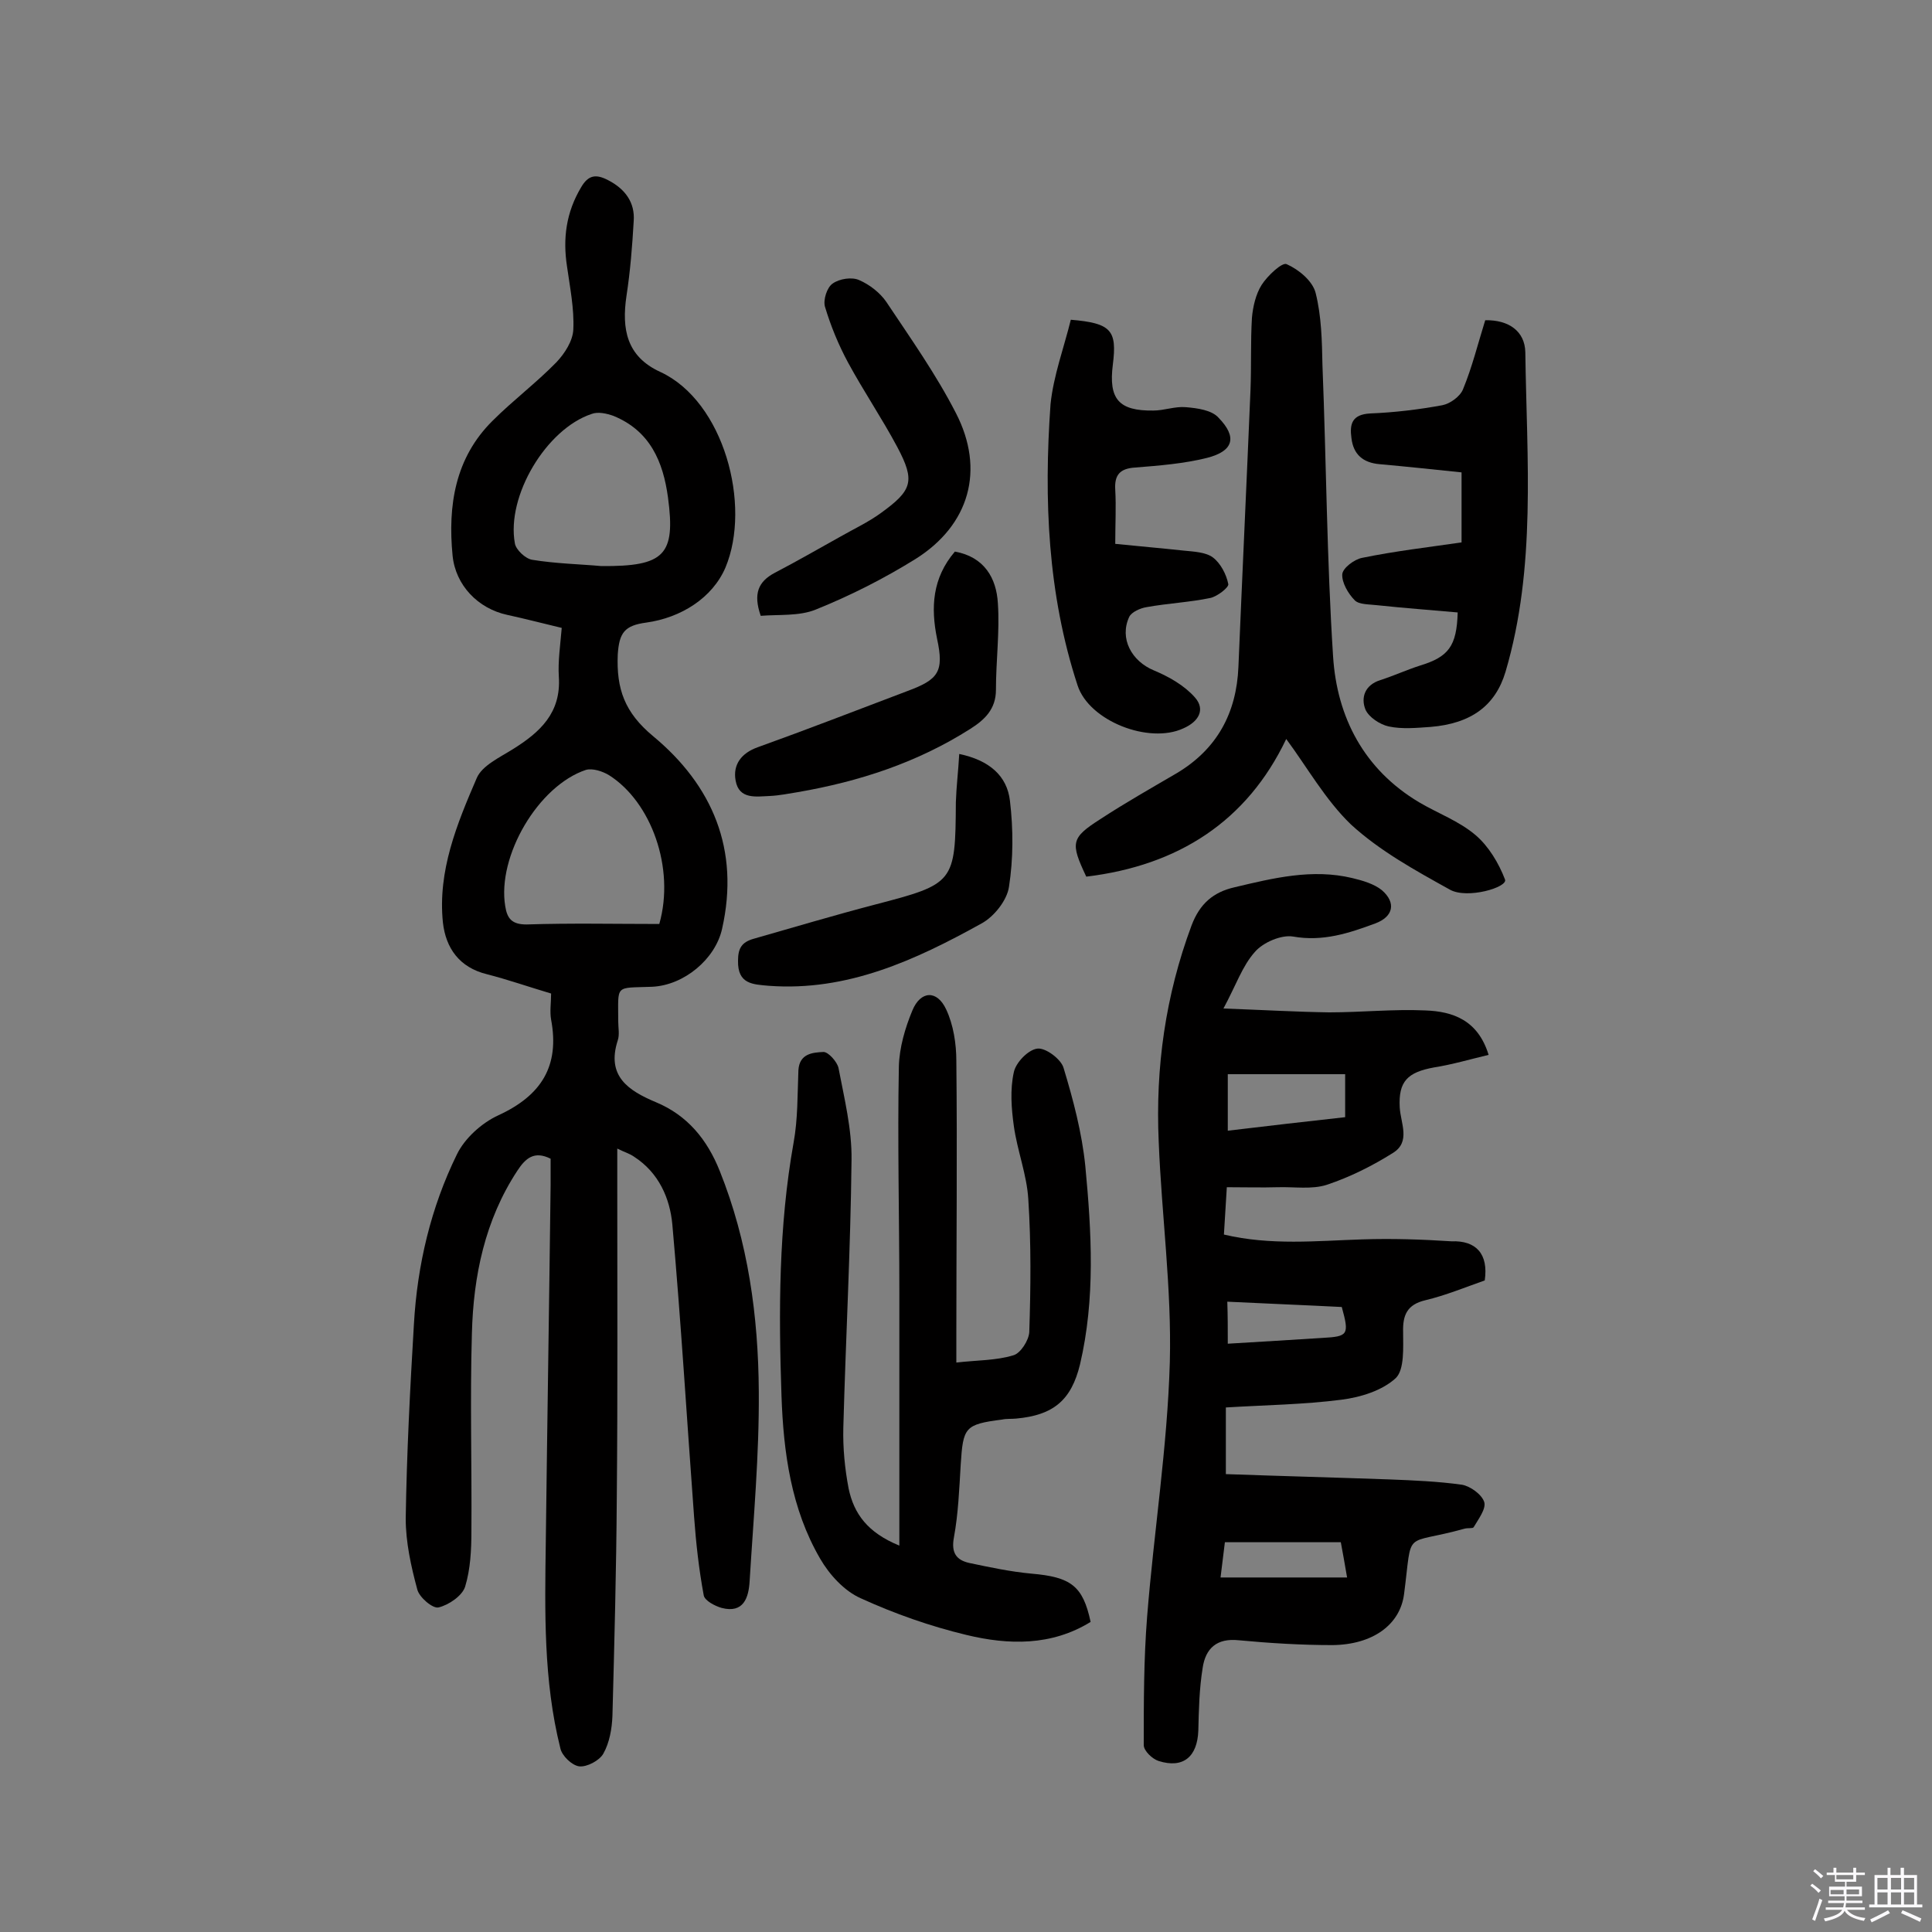 <svg enable-background="new 0 0 400 400" viewBox="0 0 400 400" xmlns="http://www.w3.org/2000/svg"><rect x="0" y="0" width="400" height="400" fill="#808080" stroke="none"/><path d="m374.8 390.4.4-.4c.7.5 1.3 1 1.8 1.4l-.5.5c-.5-.6-1.1-1.1-1.7-1.5zm1 7.3-.6-.3c.5-1.4 1.1-2.8 1.5-4.3.2.1.4.2.6.3-.5 1.3-1 2.8-1.5 4.3zm-.4-10.3.4-.4c.4.3 1 .8 1.7 1.4l-.5.5c-.4-.5-1-1-1.6-1.5zm2.5.3h1.7v-1h.6v1h3.5v-1h.6v1h1.8v.5h-1.8v1.4h-2v1h3.2v2h-3.2v.9h3.3v.5h-3.4c0 .3-.1.6-.1.9h4v.5h-3.7c.7.9 1.9 1.5 3.8 1.7-.1.2-.2.4-.3.6-2.1-.4-3.5-1.1-4-2.1-.4 1-1.8 1.7-4 2.2-.1-.2-.2-.4-.3-.6 2.1-.4 3.4-1 3.8-1.8h-3.4v-.5h3.6c.1-.3.1-.6.2-.9h-3.3v-.5h3.4c0-.3 0-.6 0-.9h-3.2v-2h3.3v-1h-2.1v-1.4h-1.7v-.5zm1.1 3.5v1h2.7c0-.3 0-.4 0-.4 0-.1 0-.2 0-.2 0-.1 0-.2 0-.3h-2.7zm1.2-3v.9h3.5v-.9zm4.7 3h-2.6v.6.4h2.6z" fill="#fbfafc"/><path d="m393.6 386.7h.6v1.5h2.7v6.1h1.1v.6h-11v-.6h1.1v-6.1h2.7v-1.5h.6v1.5h2.1v-1.5zm-2.7 8.8.4.6c-1.2.6-2.5 1.3-3.8 1.9-.1-.2-.2-.4-.3-.6 1.2-.6 2.5-1.2 3.7-1.9zm-2.2-6.7v2.4h2.1v-2.4zm0 3v2.5h2.1v-2.5zm2.8-3v2.4h2.1v-2.4zm0 3v2.5h2.1v-2.5zm6 6.1c-1.4-.7-2.7-1.3-3.9-1.8l.3-.6c1.5.6 2.7 1.2 3.9 1.7zm-1.2-9.1h-2.1v2.4h2.1zm-2.1 3v2.5h2.1v-2.5z" fill="#fbfafc"/><g fill="#010000"><path d="m127.8 237.8v8.3c0 21.3.1 42.6-.1 63.9-.1 15.1-.5 30.1-.9 45.2-.1 2.7-.6 5.6-1.9 7.9-.8 1.4-3.4 2.8-5 2.6-1.5-.2-3.6-2.2-3.9-3.8-3.5-14-3.2-28.3-3-42.6.3-24.7.7-49.3 1-74 0-1.8 0-3.5 0-5.4-3.4-1.7-5.2-.1-6.9 2.5-6.7 10.2-9.1 21.8-9.4 33.7-.4 13.6 0 27.3-.1 40.9 0 3.9-.2 7.9-1.3 11.5-.6 1.9-3.4 3.8-5.5 4.3-1.2.3-4-2.1-4.4-3.7-1.3-4.8-2.4-9.8-2.4-14.7.2-13.4.9-26.9 1.7-40.3.7-12.2 3.5-24.1 8.9-35.1 1.6-3.3 5.1-6.5 8.6-8.1 8.9-4.1 12.7-10.2 10.9-19.8-.3-1.7 0-3.5 0-5.4-4.7-1.4-9-2.9-13.3-4-5.7-1.4-8.5-5.4-9.1-10.7-1.1-10.7 2.9-20.4 7-29.9 1.1-2.6 4.8-4.3 7.5-6 5.6-3.5 10-7.5 9.5-15-.2-3.2.3-6.5.6-10.1-3.8-.9-7.6-1.9-11.3-2.7-6-1.3-10.7-6.1-11.3-12.3-1-10.3.5-20.2 8.3-27.9 4.2-4.2 9-7.8 13.2-12.1 1.7-1.8 3.4-4.4 3.5-6.8.2-4.3-.7-8.7-1.3-13-.9-5.8-.2-11.2 2.9-16.4 1.5-2.6 3.1-2.8 5.6-1.5 3.5 1.8 5.6 4.6 5.3 8.5-.3 5.2-.7 10.3-1.5 15.5-1 6.8 0 12.5 7 15.7 13.2 6.1 18.9 27.6 13.5 40.5-2.7 6.3-9.2 10.4-16.4 11.4-4.5.6-5.6 2.1-5.9 6.6-.3 7.1 1.4 12 7.3 16.9 12.3 10.2 18 23.5 14.3 39.9-1.4 6.3-7.9 11.7-14.5 12-7.8.3-7-.6-7 7.2 0 1.3.3 2.7-.1 3.9-2.4 7.4 2.2 10.4 7.9 12.8 6.5 2.7 10.6 7.7 13.2 14.2 5.9 14.7 8 30.1 8.1 45.7.1 13.1-1.1 26.2-1.9 39.3-.2 3.3-1.2 6.7-5.8 5.5-1.4-.4-3.5-1.5-3.7-2.6-1-5.4-1.6-10.8-2-16.3-1.5-20.2-2.7-40.3-4.5-60.5-.5-5.4-2.8-10.7-7.9-14-1-.7-1.9-.9-3.5-1.7zm8.7-46.5c3.3-11.6-1.7-25.3-10.4-30.8-1.3-.8-3.4-1.5-4.8-1.1-9.9 3.3-18.4 17.9-16.7 28.2.4 2.6 1.4 3.8 4.4 3.8 9.2-.3 18.3-.1 27.5-.1zm-12-74.1c13.1.1 15.4-2.3 13.8-14.2-1-7.4-3.7-13.8-11.3-16.9-1.4-.5-3.2-.9-4.5-.4-9.4 3.1-17.7 17-15.9 26.8.2 1.3 2.2 3.2 3.6 3.4 4.9.8 9.9.9 14.3 1.3z"/><path d="m307.4 265.1c-4 1.4-8.1 3.1-12.3 4.1-3.8.9-4.7 3.1-4.6 6.6 0 3.2.3 7.7-1.5 9.5-2.8 2.6-7.3 4-11.3 4.5-7.8 1-15.7 1.1-23.9 1.6v13.8c11.3.4 22.6.7 33.9 1.1 5 .2 10 .4 15 1.1 1.7.3 4.1 2 4.6 3.6.4 1.4-1.2 3.5-2.2 5.2-.2.3-1.2.1-1.9.3-12.9 3.6-10.7-.3-12.5 13.5-.8 6.4-6.5 10.5-14.8 10.6-6.5 0-13-.4-19.4-1-4.6-.5-6.9 1.7-7.5 5.7-.7 4.3-.8 8.7-.9 13-.2 5.4-3.1 7.9-8.2 6.3-1.3-.4-3.1-2.1-3.1-3.3 0-8.9 0-17.8.7-26.6 1.4-17.6 4.2-35.1 4.7-52.7.4-15.2-1.7-30.4-2.3-45.6-.7-15.4 1.4-30.3 6.8-44.8 1.7-4.5 4.5-6.9 8.9-7.9 8-1.9 16.1-3.9 24.4-1.9 2.1.5 4.5 1.2 6.1 2.5 3 2.6 2.4 5.5-1.4 6.9-5.4 2-10.8 3.8-17 2.7-2.4-.4-6.2 1.2-7.9 3.2-2.6 2.9-3.9 6.9-6.5 11.7 8.2.3 15.1.7 21.9.8 6.6 0 13.3-.7 19.9-.4 5.7.2 10.9 2 13.1 9.2-3.8.9-7.5 2-11.3 2.6-5.5 1-7.4 2.9-7.1 8.3.2 3.3 2.3 7.1-1.4 9.4-4.3 2.7-8.9 5-13.7 6.6-3.1 1-6.7.4-10.1.5s-6.7 0-10.6 0c-.2 3.4-.4 6.4-.6 9.8 9.7 2.3 19.2 1.3 28.7 1 6.1-.2 12.3 0 18.4.4 5.1-.2 7.7 2.6 6.9 8.1zm-28.9-33.8c0-3.1 0-5.6 0-8.9-8.1 0-16.1 0-24.3 0v11.7c8.3-1 16.2-1.9 24.3-2.8zm.4 95.3c-.5-2.9-.9-5.2-1.3-7.3-8.3 0-16.1 0-24 0-.3 2.5-.6 4.8-.9 7.3zm-24.7-48.4c6.8-.4 13.2-.8 19.6-1.2 5.3-.3 5.6-.6 4-6.4-7.8-.4-15.6-.7-23.7-1.1.1 3 .1 5.4.1 8.7z"/><path d="m186.2 320c0-18.1 0-35.3 0-52.4 0-15.6-.4-31.2-.1-46.8.1-3.9 1.3-8 2.8-11.6 1.7-4.1 5.1-4.3 7-.2 1.5 3.2 2.1 7.1 2.1 10.7.2 18.8 0 37.7 0 56.5v5.9c4.3-.5 8.2-.4 11.8-1.5 1.5-.4 3.2-3.1 3.3-4.8.3-9.1.4-18.3-.2-27.5-.3-5.1-2.3-10.1-3-15.2-.5-3.6-.8-7.5 0-11.1.4-2 3-4.7 4.9-4.9 1.7-.2 4.9 2.2 5.4 4 2 6.6 3.8 13.4 4.5 20.3 1.3 13.7 2.1 27.5-1.1 41.1-1.8 7.4-5.5 10.5-13.2 11.2-1 .1-2 0-2.9.2-7.8 1-8.1 1.6-8.6 9.4-.3 5-.5 10.1-1.4 15-.6 3.2.5 4.7 3.2 5.3 4.3.9 8.5 1.8 12.8 2.2 8.2.7 10.7 2.5 12.3 10-8.1 5-17 4.8-25.7 2.7-7.5-1.8-14.9-4.4-21.9-7.6-3.4-1.5-6.5-4.9-8.4-8.2-6-10.3-7.6-22-8-33.7-.6-17.5-.6-35 2.5-52.4.9-4.9.8-10 1-15 .2-3.5 3-3.7 5.2-3.8 1 0 2.8 2 3.1 3.3 1.2 6.3 2.8 12.7 2.7 19.1-.2 18.5-1.2 36.9-1.7 55.4-.1 4.2.3 8.4 1.1 12.6 1.1 5.2 3.9 9.1 10.5 11.8z"/><path d="m266.3 153c-8.1 17-22.3 26.2-41.4 28.5-3.3-7-3.2-8 2.9-11.9 5.2-3.4 10.5-6.4 15.8-9.5 8.4-5 12.4-12.5 12.8-22 .8-19.1 1.7-38.2 2.5-57.3.2-5 0-10 .3-15 .2-2.3.8-4.9 2-6.8s4.3-4.8 5.2-4.3c2.5 1.1 5.4 3.5 6 6 1.2 4.8 1.3 9.9 1.4 14.9.8 20.1.9 40.2 2.2 60.3.8 12.6 6.4 23.4 17.8 30.2 3.9 2.3 8.3 3.9 11.7 6.8 2.7 2.3 4.8 5.8 6.1 9.2.6 1.6-7.8 4.1-11.4 2.1-7.2-4-14.5-8-20.5-13.5-5.3-5.1-9.1-11.9-13.4-17.7z"/><path d="m302.6 112.3c0-5 0-9.5 0-14.5-5.8-.6-11.4-1.2-17-1.7-3.4-.3-5.4-2-5.8-5.4-.4-2.9.1-4.9 3.9-5.1 5-.2 10-.8 14.9-1.7 1.6-.3 3.7-1.8 4.3-3.3 1.9-4.6 3.1-9.5 4.6-14.3 4.9-.1 8.2 2.3 8.3 6.6.3 22.2 2.3 44.5-4.1 66.2-2.1 7-7.1 10.7-15.5 11.4-2.9.2-5.9.5-8.7-.1-1.8-.4-4.1-1.9-4.8-3.5-1-2.5-.1-5.1 3.1-6.1 2.8-.9 5.4-2.1 8.2-3 5.9-1.8 7.6-4 7.8-11-5.5-.5-11.1-.9-16.7-1.5-1.6-.2-3.7-.1-4.6-1-1.4-1.4-2.7-3.7-2.6-5.4.1-1.3 2.5-3.1 4.1-3.4 6.8-1.4 13.7-2.2 20.6-3.2z"/><path d="m221.7 66.2c8.4.7 9.6 2.2 8.7 9.3s1.2 9.6 8.4 9.5c2.2 0 4.5-.9 6.7-.7 2.4.2 5.4.6 6.8 2.2 3.9 4 3.1 6.9-2.4 8.3-4.8 1.2-9.9 1.6-14.9 2-3.1.2-4.3 1.5-4.1 4.6.2 3.5 0 7.1 0 11.2 4.9.5 9.6.9 14.2 1.4 2 .2 4.5.3 6 1.4 1.6 1.2 2.8 3.5 3.2 5.5.2.7-2.3 2.6-3.7 2.9-4.3.9-8.8 1.1-13.2 1.9-1.3.2-3.1 1-3.6 2-2.1 4.5.5 9.2 5.1 11.1 3.1 1.3 6.3 3.1 8.5 5.6s.8 5-2.4 6.4c-7.1 3.3-19.5-1.5-21.9-8.9-6.2-18.9-7-38.5-5.6-58.2.6-5.9 2.8-11.8 4.2-17.5z"/><path d="m157.5 127.5c-1.6-4.6-.5-7.1 2.9-8.9 4.6-2.4 9.1-5 13.6-7.5 2.8-1.6 5.8-3 8.4-4.9 6.5-4.7 7.1-6.6 3.4-13.6-3.2-6-7-11.6-10.2-17.5-2-3.7-3.6-7.6-4.8-11.6-.4-1.4.4-4 1.6-4.8 1.4-1 4-1.4 5.5-.7 2.1.9 4.3 2.6 5.6 4.5 5 7.5 10.3 15 14.4 23 6.1 11.8 2.8 23.2-8.3 30.2-6.6 4.1-13.5 7.6-20.7 10.5-3.4 1.4-7.7 1-11.4 1.3z"/><path d="m197.7 114.2c6.1 1.1 8.6 5.5 8.9 10.7.4 5.9-.4 11.9-.4 17.9 0 4-2.3 6.2-5.3 8.1-11 7-23 10.9-35.7 13.1-1.9.3-3.8.7-5.8.8-2.8.1-6.4.8-7.1-3.2-.6-3.3 1.2-5.7 4.6-6.9 10.3-3.7 20.6-7.7 30.9-11.6 6.5-2.4 7.7-4 6.2-10.9-1.3-6.4-1-12.5 3.7-18z"/><path d="m198.6 156.1c6.2 1.3 9.9 4.5 10.5 9.7.7 5.9.7 12-.2 17.8-.4 2.8-3.1 6.2-5.7 7.6-13.7 7.6-27.8 14.1-44 12.9-3.3-.3-6.5-.3-6.4-5.2 0-2.6.8-3.8 3.1-4.5 8.4-2.4 16.8-4.9 25.2-7.1 16.5-4.3 16.7-4.5 16.8-21.2.1-3.2.5-6.4.7-10z"/></g></svg>